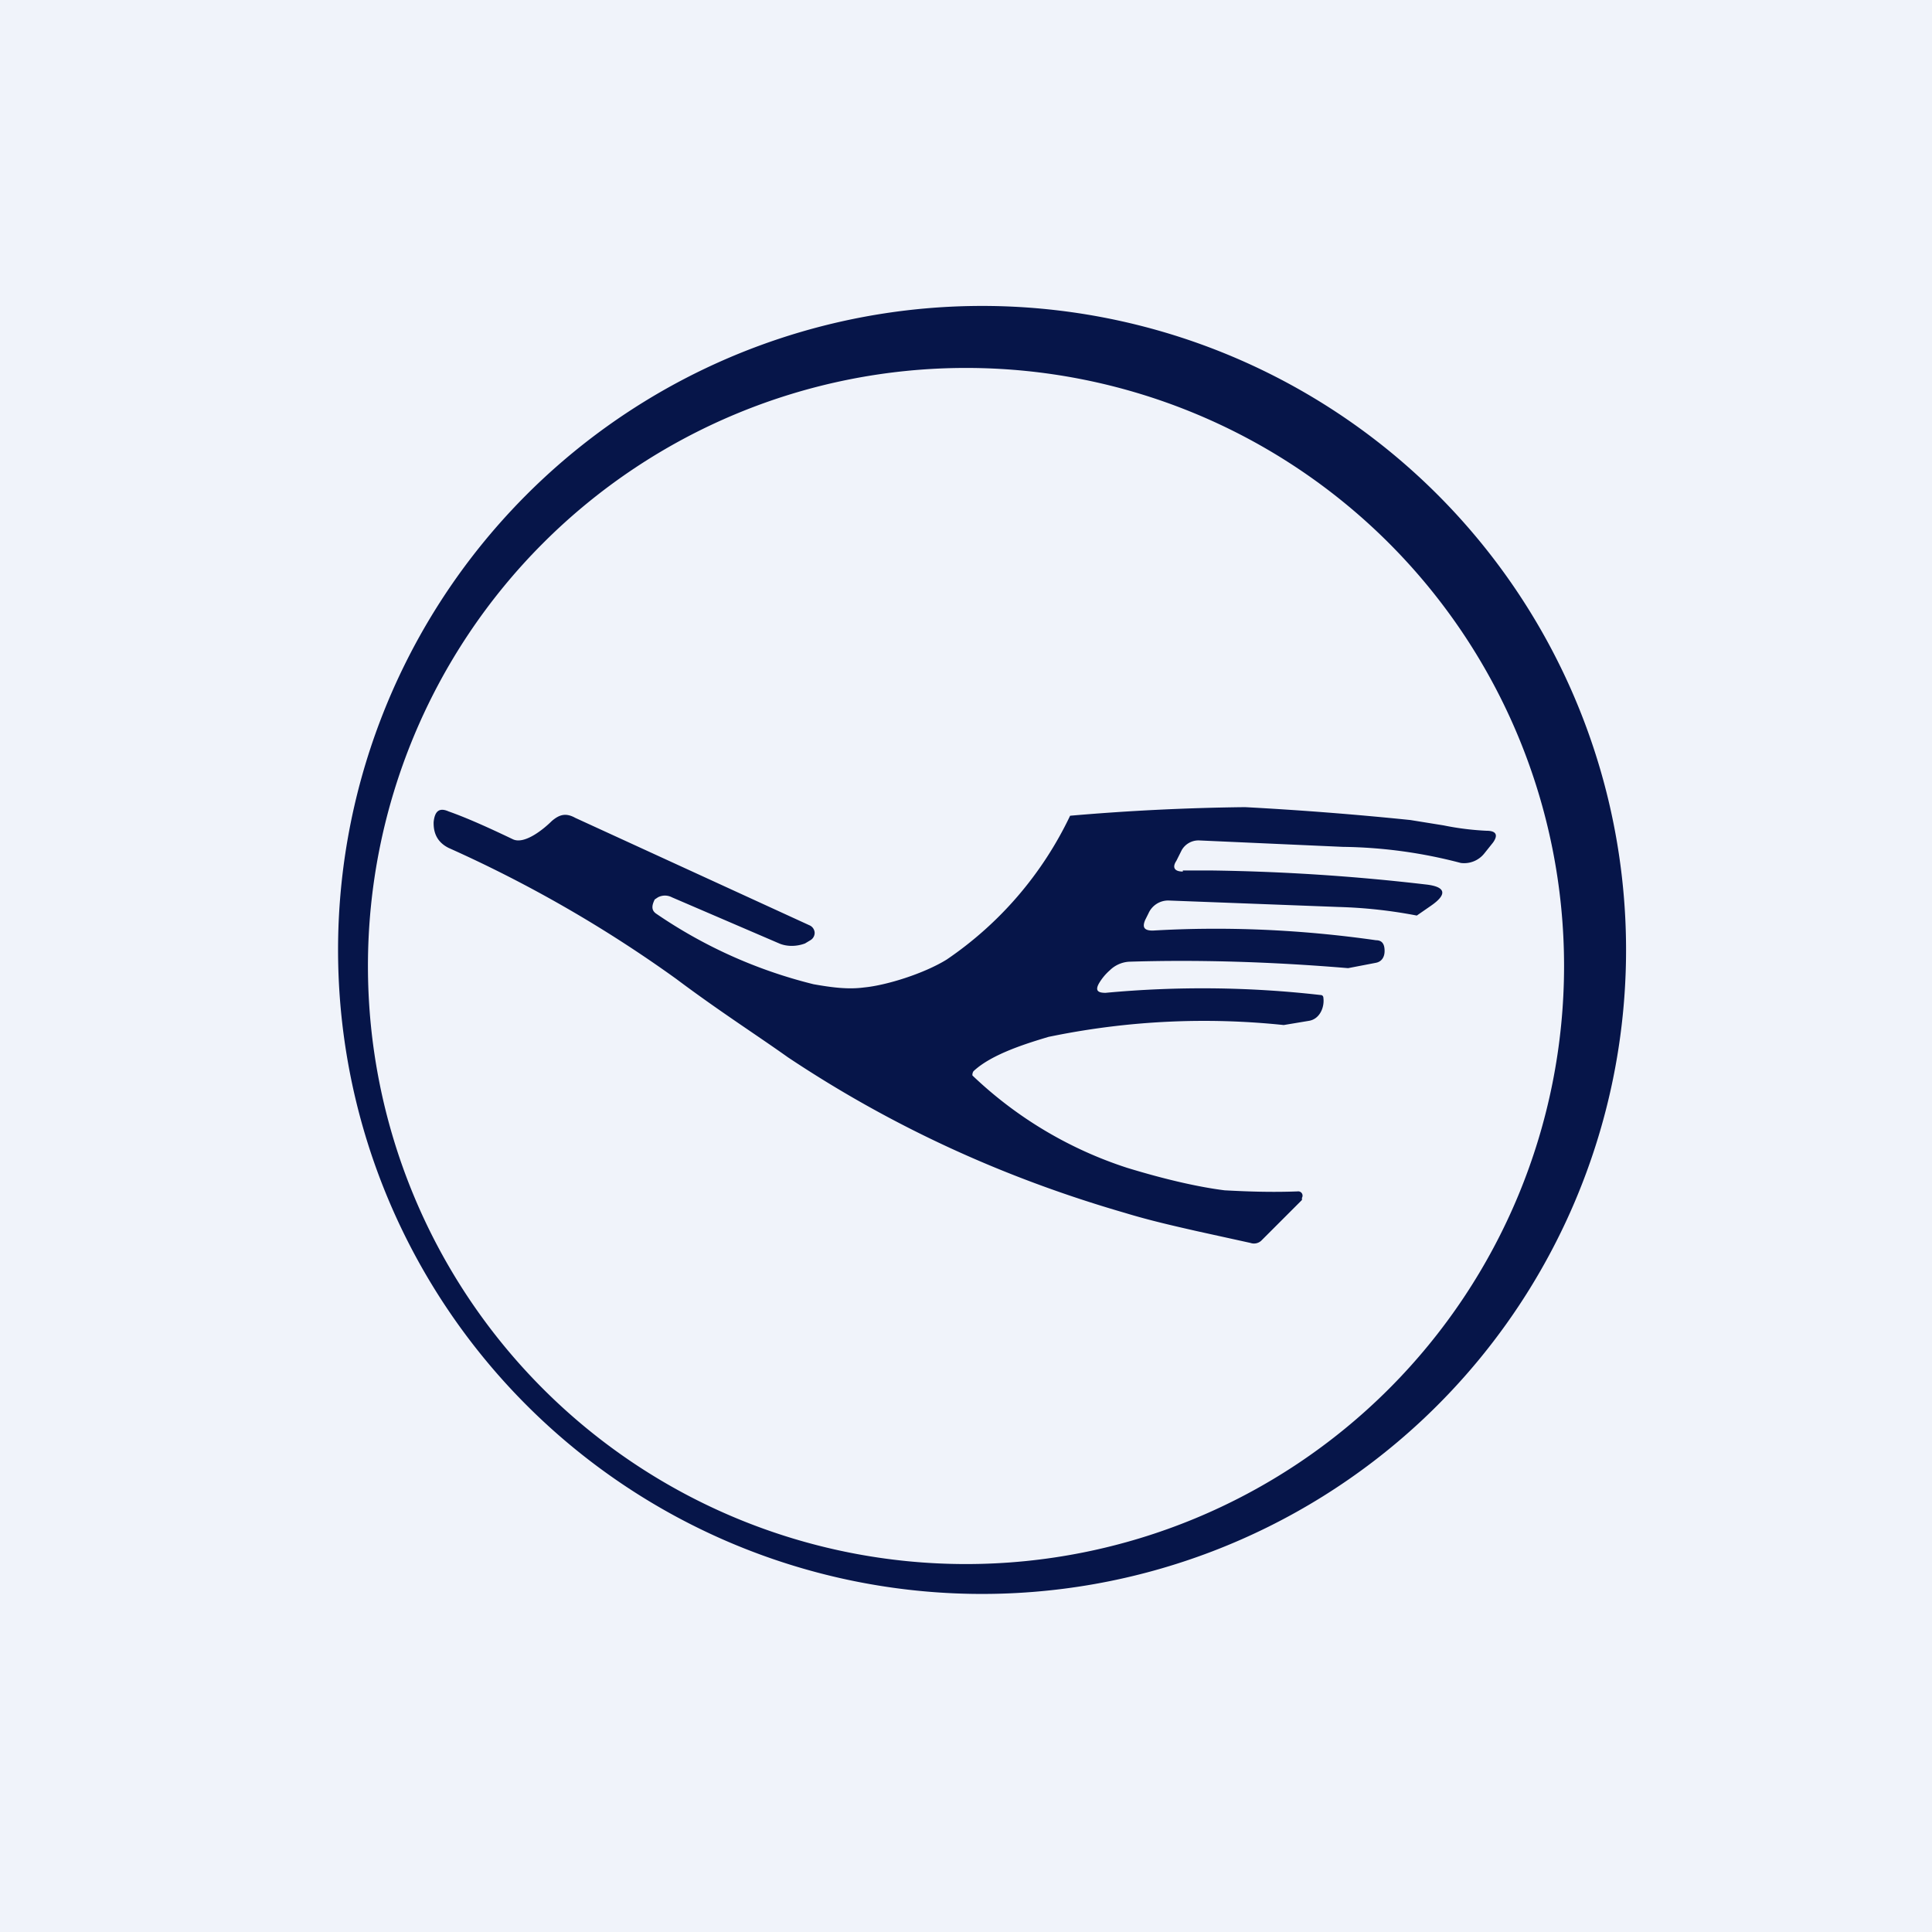<!-- by TradingView --><svg width="18" height="18" viewBox="0 0 18 18" xmlns="http://www.w3.org/2000/svg"><path fill="#F0F3FA" d="M0 0h18v18H0z"/><path d="M13.24 13.24a6 6 0 1 0-8.48-8.48 6 6 0 0 0 8.48 8.48Zm-.3-8.18a5.57 5.57 0 1 1-7.88 7.88 5.57 5.57 0 0 1 7.88-7.88Zm-1.92 3.06c-.08 0-.1-.04-.06-.1l.05-.1a.18.18 0 0 1 .16-.09l1.34.06a4.51 4.51 0 0 1 1.1.15.24.24 0 0 0 .22-.09l.08-.1c.05-.07.03-.11-.06-.11a2.6 2.6 0 0 1-.4-.05l-.31-.05a31.4 31.4 0 0 0-1.54-.12 21.56 21.56 0 0 0-1.63.08 3.37 3.37 0 0 1-1.15 1.34c-.21.13-.56.24-.77.26-.15.02-.3 0-.47-.03a4.5 4.5 0 0 1-1.47-.66c-.04-.03-.04-.07-.01-.13l.03-.02a.14.14 0 0 1 .13 0l1 .43c.07.03.16.03.24 0l.05-.03a.08.08 0 0 0 .04-.07.08.08 0 0 0-.05-.07l-2.18-1c-.09-.05-.15-.03-.22.03-.07.07-.25.22-.36.17-.23-.11-.43-.2-.6-.26-.09-.04-.13 0-.14.1v.01c0 .1.04.18.14.23A12.05 12.05 0 0 1 6.3 9.12c.4.3.76.53 1.04.73.96.64 2 1.12 3.14 1.45.23.07.45.12.67.17l.5.11a.1.1 0 0 0 .1-.02l.38-.38v-.02a.04.04 0 0 0-.04-.06c-.26.01-.49 0-.68-.01-.24-.03-.55-.1-.91-.21a3.77 3.77 0 0 1-1.44-.86.06.06 0 0 1 .01-.04c.17-.16.5-.26.7-.32l.05-.01a7.12 7.12 0 0 1 2.14-.1l.24-.04c.1-.02.14-.13.13-.21 0-.02-.01-.03-.03-.03a9.7 9.7 0 0 0-2-.02c-.07 0-.1-.02-.06-.09a.5.5 0 0 1 .1-.12.28.28 0 0 1 .18-.08c.64-.02 1.32 0 2.04.06l.26-.05c.05-.01.08-.05.08-.11s-.02-.1-.08-.1c-.7-.1-1.4-.13-2.08-.09-.08 0-.1-.03-.07-.1l.03-.06a.2.2 0 0 1 .19-.12l1.58.06a4.5 4.5 0 0 1 .73.08l.13-.09c.16-.11.14-.18-.05-.2a19.38 19.38 0 0 0-2-.13h-.26Z" fill="#061549"/></svg>